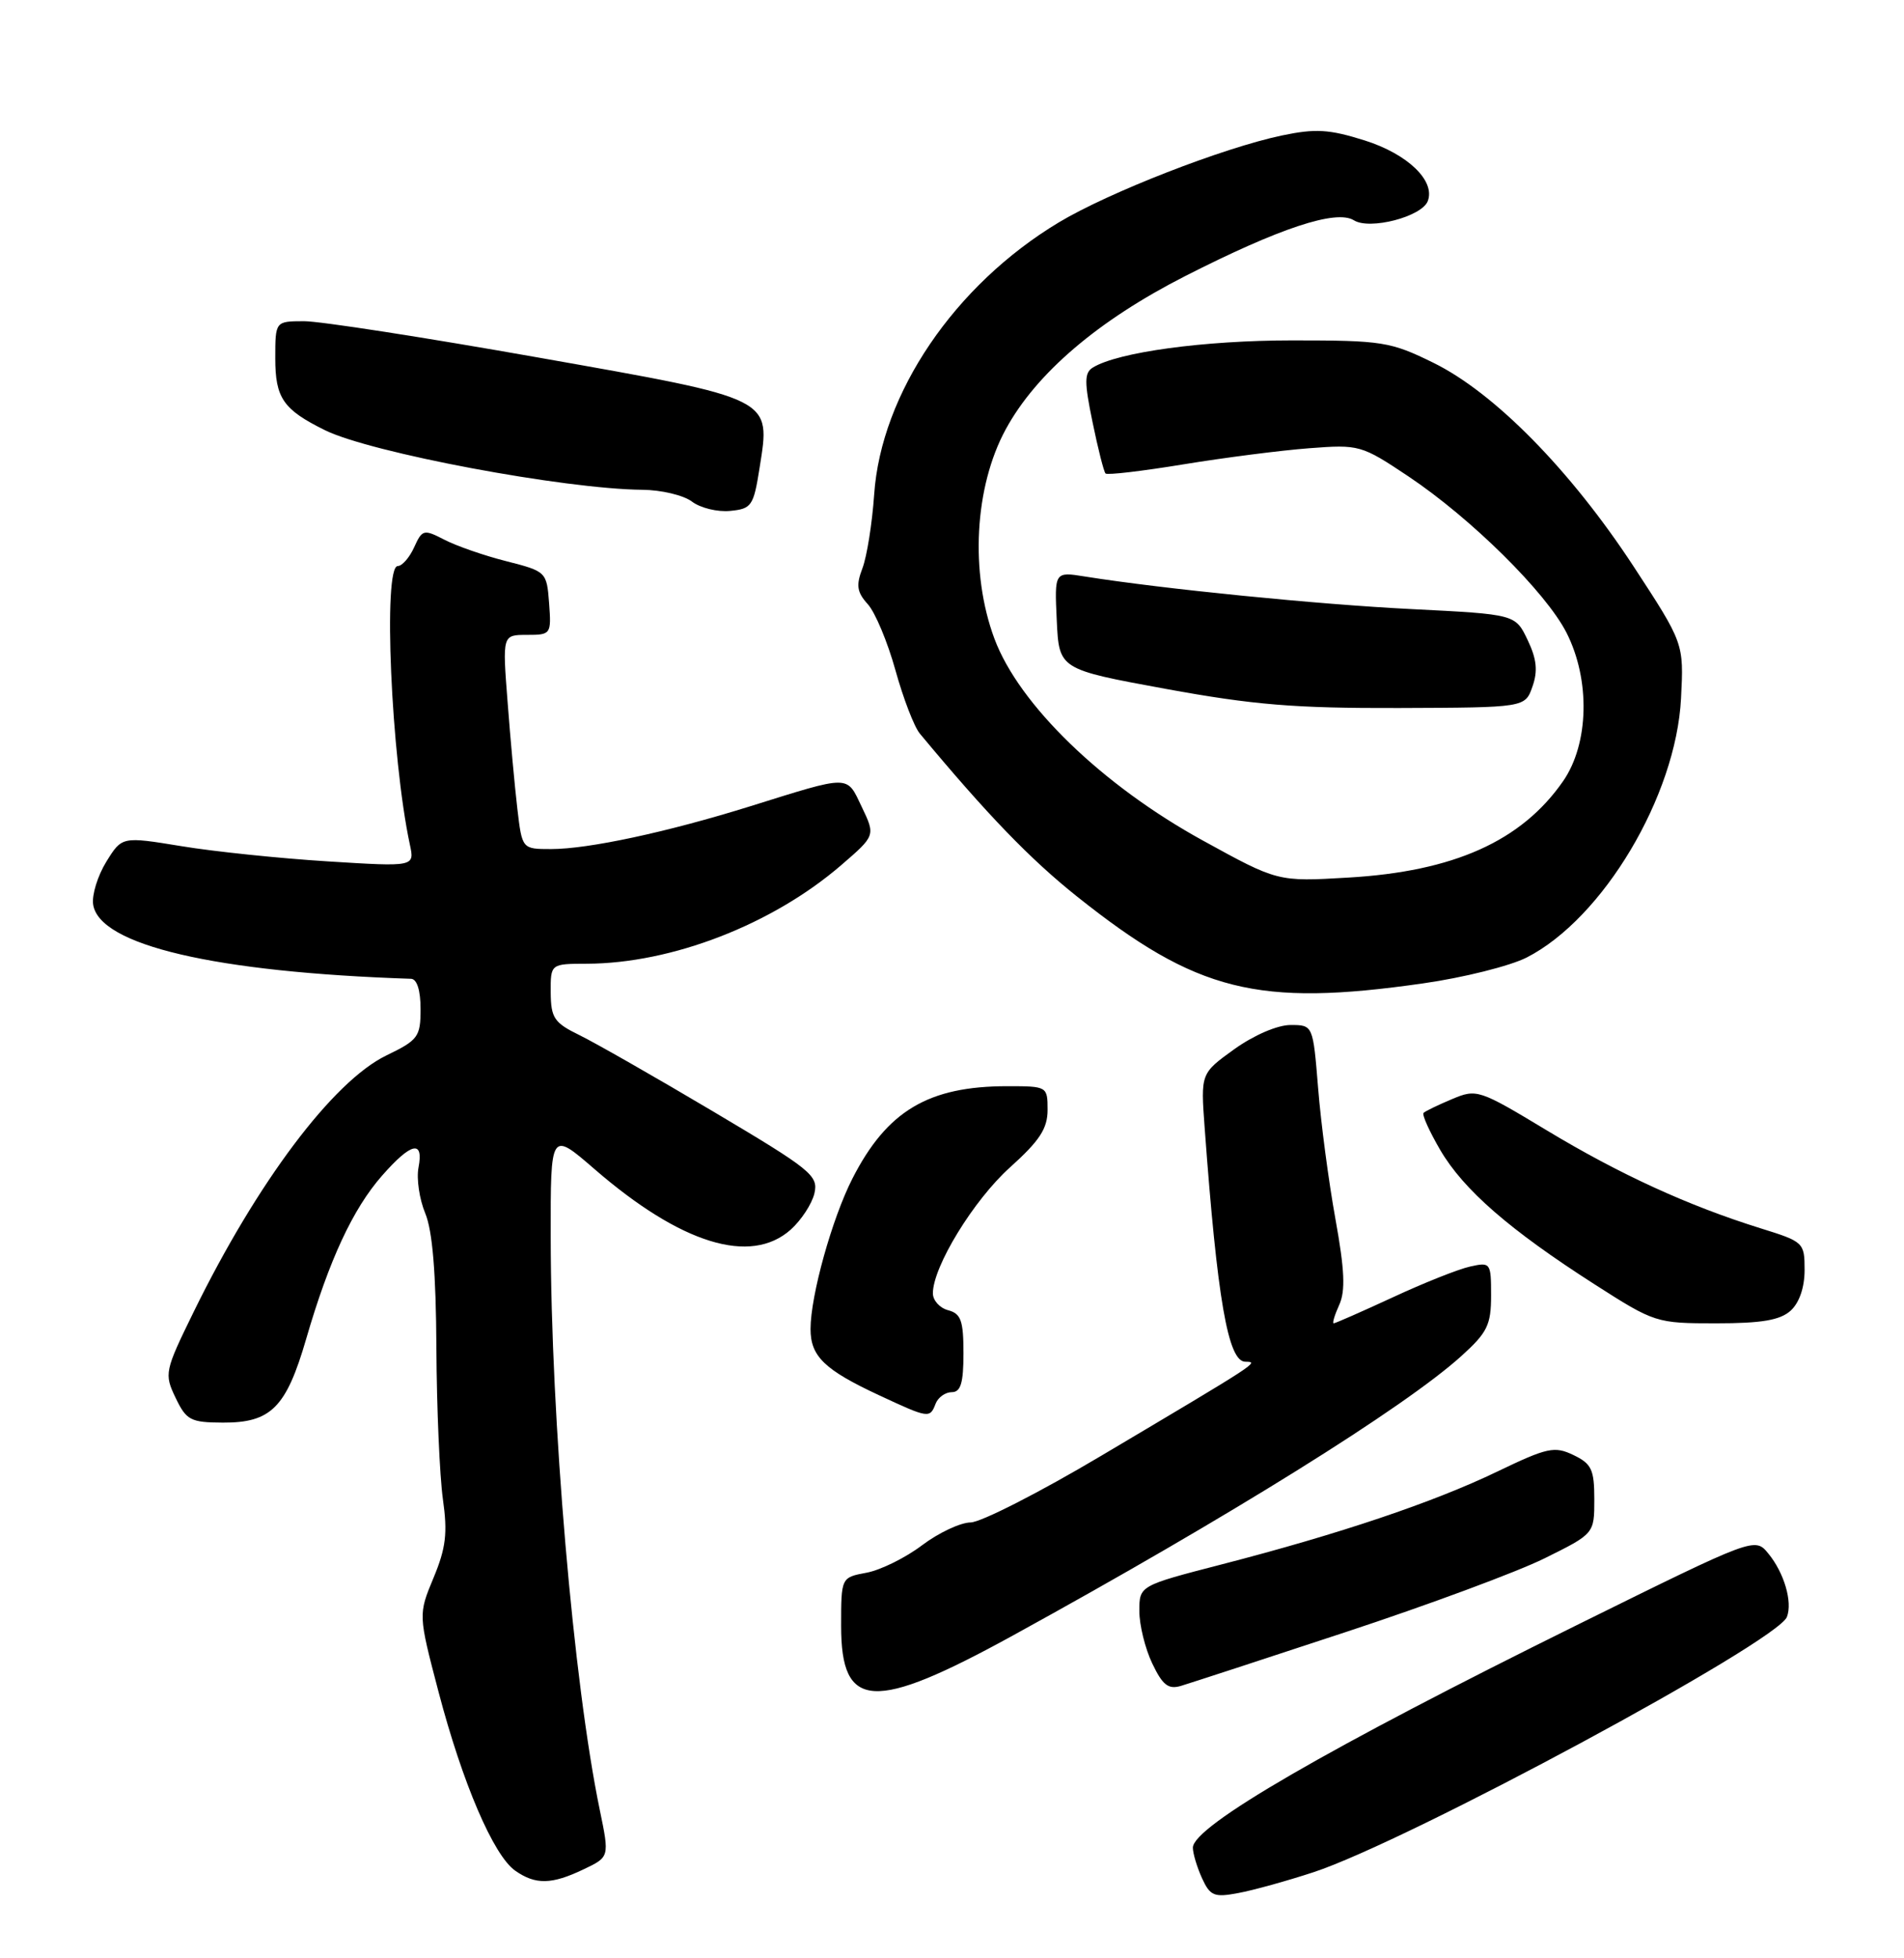 <?xml version="1.0" encoding="UTF-8" standalone="no"?>
<!DOCTYPE svg PUBLIC "-//W3C//DTD SVG 1.1//EN" "http://www.w3.org/Graphics/SVG/1.1/DTD/svg11.dtd" >
<svg xmlns="http://www.w3.org/2000/svg" xmlns:xlink="http://www.w3.org/1999/xlink" version="1.1" viewBox="0 0 249 256">
 <g >
 <path fill="currentColor"
d=" M 171.77 244.76 C 184.09 240.72 232.43 214.66 233.69 211.38 C 234.44 209.42 233.33 205.62 231.26 203.10 C 229.50 200.95 229.50 200.95 206.50 212.31 C 173.62 228.55 156.00 238.75 156.00 241.55 C 156.00 242.30 156.54 244.09 157.19 245.53 C 158.26 247.86 158.78 248.08 161.94 247.48 C 163.90 247.12 168.32 245.89 171.77 244.76 Z  M 76.32 244.38 C 79.71 242.77 79.71 242.77 78.44 236.63 C 74.99 220.00 72.04 185.58 72.02 161.68 C 72.00 147.86 72.00 147.86 77.75 152.84 C 89.05 162.62 98.16 165.43 103.41 160.75 C 104.79 159.51 106.19 157.38 106.51 156.00 C 107.04 153.68 106.08 152.91 93.29 145.32 C 85.71 140.82 77.82 136.32 75.77 135.32 C 72.47 133.71 72.05 133.08 72.02 129.75 C 72.00 126.00 72.00 126.00 76.75 125.99 C 87.87 125.95 100.99 120.87 109.99 113.12 C 114.49 109.24 114.49 109.24 112.71 105.51 C 110.68 101.27 111.36 101.27 98.00 105.44 C 87.24 108.79 76.96 111.00 72.07 111.00 C 68.28 111.00 68.28 111.00 67.66 105.75 C 67.32 102.86 66.74 96.56 66.38 91.75 C 65.70 83.00 65.70 83.00 68.91 83.00 C 72.05 83.00 72.11 82.92 71.81 78.86 C 71.50 74.76 71.44 74.70 66.23 73.37 C 63.33 72.64 59.68 71.37 58.12 70.56 C 55.42 69.17 55.22 69.21 54.16 71.55 C 53.55 72.90 52.58 74.00 52.02 74.00 C 50.06 74.00 51.15 98.98 53.60 110.41 C 54.23 113.32 54.23 113.32 42.86 112.61 C 36.61 112.22 28.00 111.33 23.72 110.62 C 15.95 109.35 15.95 109.35 13.90 112.66 C 12.78 114.48 12.00 116.99 12.18 118.23 C 12.94 123.56 28.10 127.11 53.75 127.96 C 54.53 127.98 55.00 129.47 55.00 131.91 C 55.00 135.55 54.69 135.97 50.53 137.98 C 43.55 141.36 33.63 154.56 25.33 171.50 C 21.53 179.26 21.46 179.60 22.96 182.73 C 24.37 185.67 24.91 185.96 29.14 185.98 C 35.44 186.01 37.43 184.02 40.04 175.04 C 43.04 164.72 46.15 158.04 49.96 153.70 C 53.79 149.34 55.43 148.98 54.73 152.64 C 54.45 154.10 54.85 156.78 55.61 158.61 C 56.56 160.89 57.02 166.44 57.07 176.22 C 57.11 184.07 57.50 192.96 57.92 195.98 C 58.55 200.42 58.32 202.37 56.70 206.26 C 54.70 211.07 54.70 211.07 57.34 221.14 C 60.48 233.10 64.53 242.56 67.38 244.56 C 70.04 246.42 72.14 246.38 76.32 244.38 Z  M 132.43 213.83 C 160.75 198.28 183.68 184.00 191.12 177.27 C 194.51 174.21 195.00 173.21 195.00 169.36 C 195.00 165.08 194.93 164.98 192.25 165.58 C 190.74 165.91 186.19 167.72 182.15 169.60 C 178.10 171.47 174.62 173.00 174.42 173.00 C 174.21 173.00 174.54 171.91 175.14 170.59 C 175.97 168.77 175.85 166.02 174.64 159.34 C 173.76 154.48 172.74 146.79 172.38 142.25 C 171.71 134.00 171.71 134.00 168.77 134.00 C 167.06 134.00 163.98 135.33 161.42 137.16 C 157.02 140.33 157.02 140.33 157.54 147.41 C 159.19 169.87 160.60 177.99 162.85 178.02 C 164.72 178.04 164.75 178.01 143.94 190.36 C 135.94 195.11 128.29 199.01 126.94 199.03 C 125.60 199.04 122.74 200.39 120.59 202.01 C 118.44 203.64 115.18 205.25 113.34 205.60 C 110.00 206.22 110.00 206.22 110.00 212.56 C 110.00 223.59 114.22 223.82 132.43 213.83 Z  M 176.00 213.36 C 186.72 209.83 198.43 205.49 202.00 203.72 C 208.50 200.50 208.50 200.50 208.50 196.01 C 208.50 192.11 208.14 191.36 205.77 190.22 C 203.29 189.03 202.36 189.23 195.77 192.40 C 187.43 196.41 175.20 200.53 159.75 204.52 C 149.00 207.30 149.00 207.30 149.00 210.62 C 149.00 212.44 149.76 215.53 150.69 217.47 C 152.04 220.30 152.79 220.89 154.44 220.40 C 155.57 220.06 165.28 216.90 176.00 213.36 Z  M 122.36 183.50 C 122.68 182.68 123.63 182.00 124.47 182.00 C 125.64 182.00 126.00 180.81 126.00 176.91 C 126.00 172.65 125.67 171.73 124.00 171.29 C 122.90 171.00 122.00 170.01 122.00 169.08 C 122.00 165.59 127.33 156.89 132.08 152.62 C 135.96 149.13 137.00 147.54 137.00 145.10 C 137.00 142.03 136.95 142.00 131.74 142.00 C 121.41 142.00 116.00 145.22 111.48 154.07 C 108.81 159.30 106.00 169.39 106.00 173.74 C 106.00 177.32 107.82 179.08 115.00 182.42 C 121.46 185.43 121.61 185.45 122.36 183.50 Z  M 234.17 171.35 C 235.31 170.32 236.00 168.31 236.00 166.03 C 236.00 162.44 235.88 162.33 230.25 160.58 C 220.76 157.62 211.83 153.53 202.26 147.76 C 193.42 142.43 193.11 142.33 189.89 143.69 C 188.08 144.45 186.40 145.26 186.17 145.49 C 185.94 145.72 186.93 147.90 188.35 150.34 C 191.40 155.55 197.43 160.79 208.50 167.88 C 216.40 172.94 216.60 173.00 224.42 173.00 C 230.39 173.00 232.79 172.59 234.17 171.35 Z  M 186.10 128.56 C 191.39 127.81 197.48 126.28 199.65 125.18 C 209.64 120.08 219.19 104.06 219.84 91.30 C 220.21 84.10 220.21 84.10 213.61 74.01 C 205.38 61.46 195.43 51.34 187.46 47.43 C 181.84 44.67 180.80 44.50 169.00 44.50 C 157.46 44.50 146.18 46.04 142.92 48.05 C 141.80 48.74 141.79 49.93 142.88 55.19 C 143.59 58.66 144.36 61.68 144.58 61.90 C 144.80 62.13 149.37 61.59 154.74 60.71 C 160.11 59.83 167.51 58.88 171.20 58.60 C 177.76 58.10 178.03 58.17 184.19 62.28 C 192.40 67.77 202.16 77.42 204.86 82.71 C 208.00 88.88 207.81 97.22 204.42 102.12 C 198.98 109.96 190.12 113.93 176.30 114.73 C 167.10 115.27 167.10 115.27 157.30 109.88 C 144.15 102.66 133.26 92.12 130.05 83.50 C 126.83 74.87 127.43 63.65 131.53 56.12 C 135.51 48.80 143.61 41.89 154.98 36.10 C 167.34 29.81 174.74 27.36 177.06 28.80 C 179.13 30.10 185.94 28.33 186.72 26.29 C 187.74 23.64 184.08 20.13 178.47 18.36 C 173.83 16.90 172.04 16.79 167.65 17.71 C 159.97 19.32 145.00 25.15 138.46 29.08 C 124.84 37.27 115.22 51.44 114.32 64.66 C 114.06 68.42 113.37 72.75 112.79 74.28 C 111.93 76.53 112.07 77.42 113.49 78.99 C 114.46 80.06 116.08 83.94 117.10 87.61 C 118.12 91.29 119.55 95.01 120.29 95.90 C 129.10 106.49 134.70 112.30 140.86 117.21 C 156.50 129.67 164.44 131.66 186.10 128.56 Z  M 200.41 89.76 C 201.13 87.72 200.97 86.16 199.78 83.67 C 198.18 80.31 198.18 80.31 184.64 79.63 C 172.33 79.02 152.06 76.99 141.89 75.37 C 137.90 74.73 137.90 74.73 138.20 81.11 C 138.50 87.50 138.50 87.50 152.46 90.06 C 163.94 92.16 169.37 92.60 182.94 92.56 C 199.45 92.50 199.45 92.50 200.41 89.76 Z  M 99.33 61.20 C 100.79 51.94 101.35 52.22 70.39 46.74 C 55.60 44.12 41.81 41.98 39.75 41.99 C 36.00 42.00 36.00 42.00 36.00 46.85 C 36.00 52.04 37.04 53.55 42.50 56.24 C 48.47 59.19 73.80 63.94 84.00 64.03 C 86.47 64.05 89.40 64.74 90.50 65.58 C 91.60 66.41 93.85 66.96 95.50 66.79 C 98.29 66.52 98.55 66.14 99.33 61.20 Z "/>
</g>
</svg>